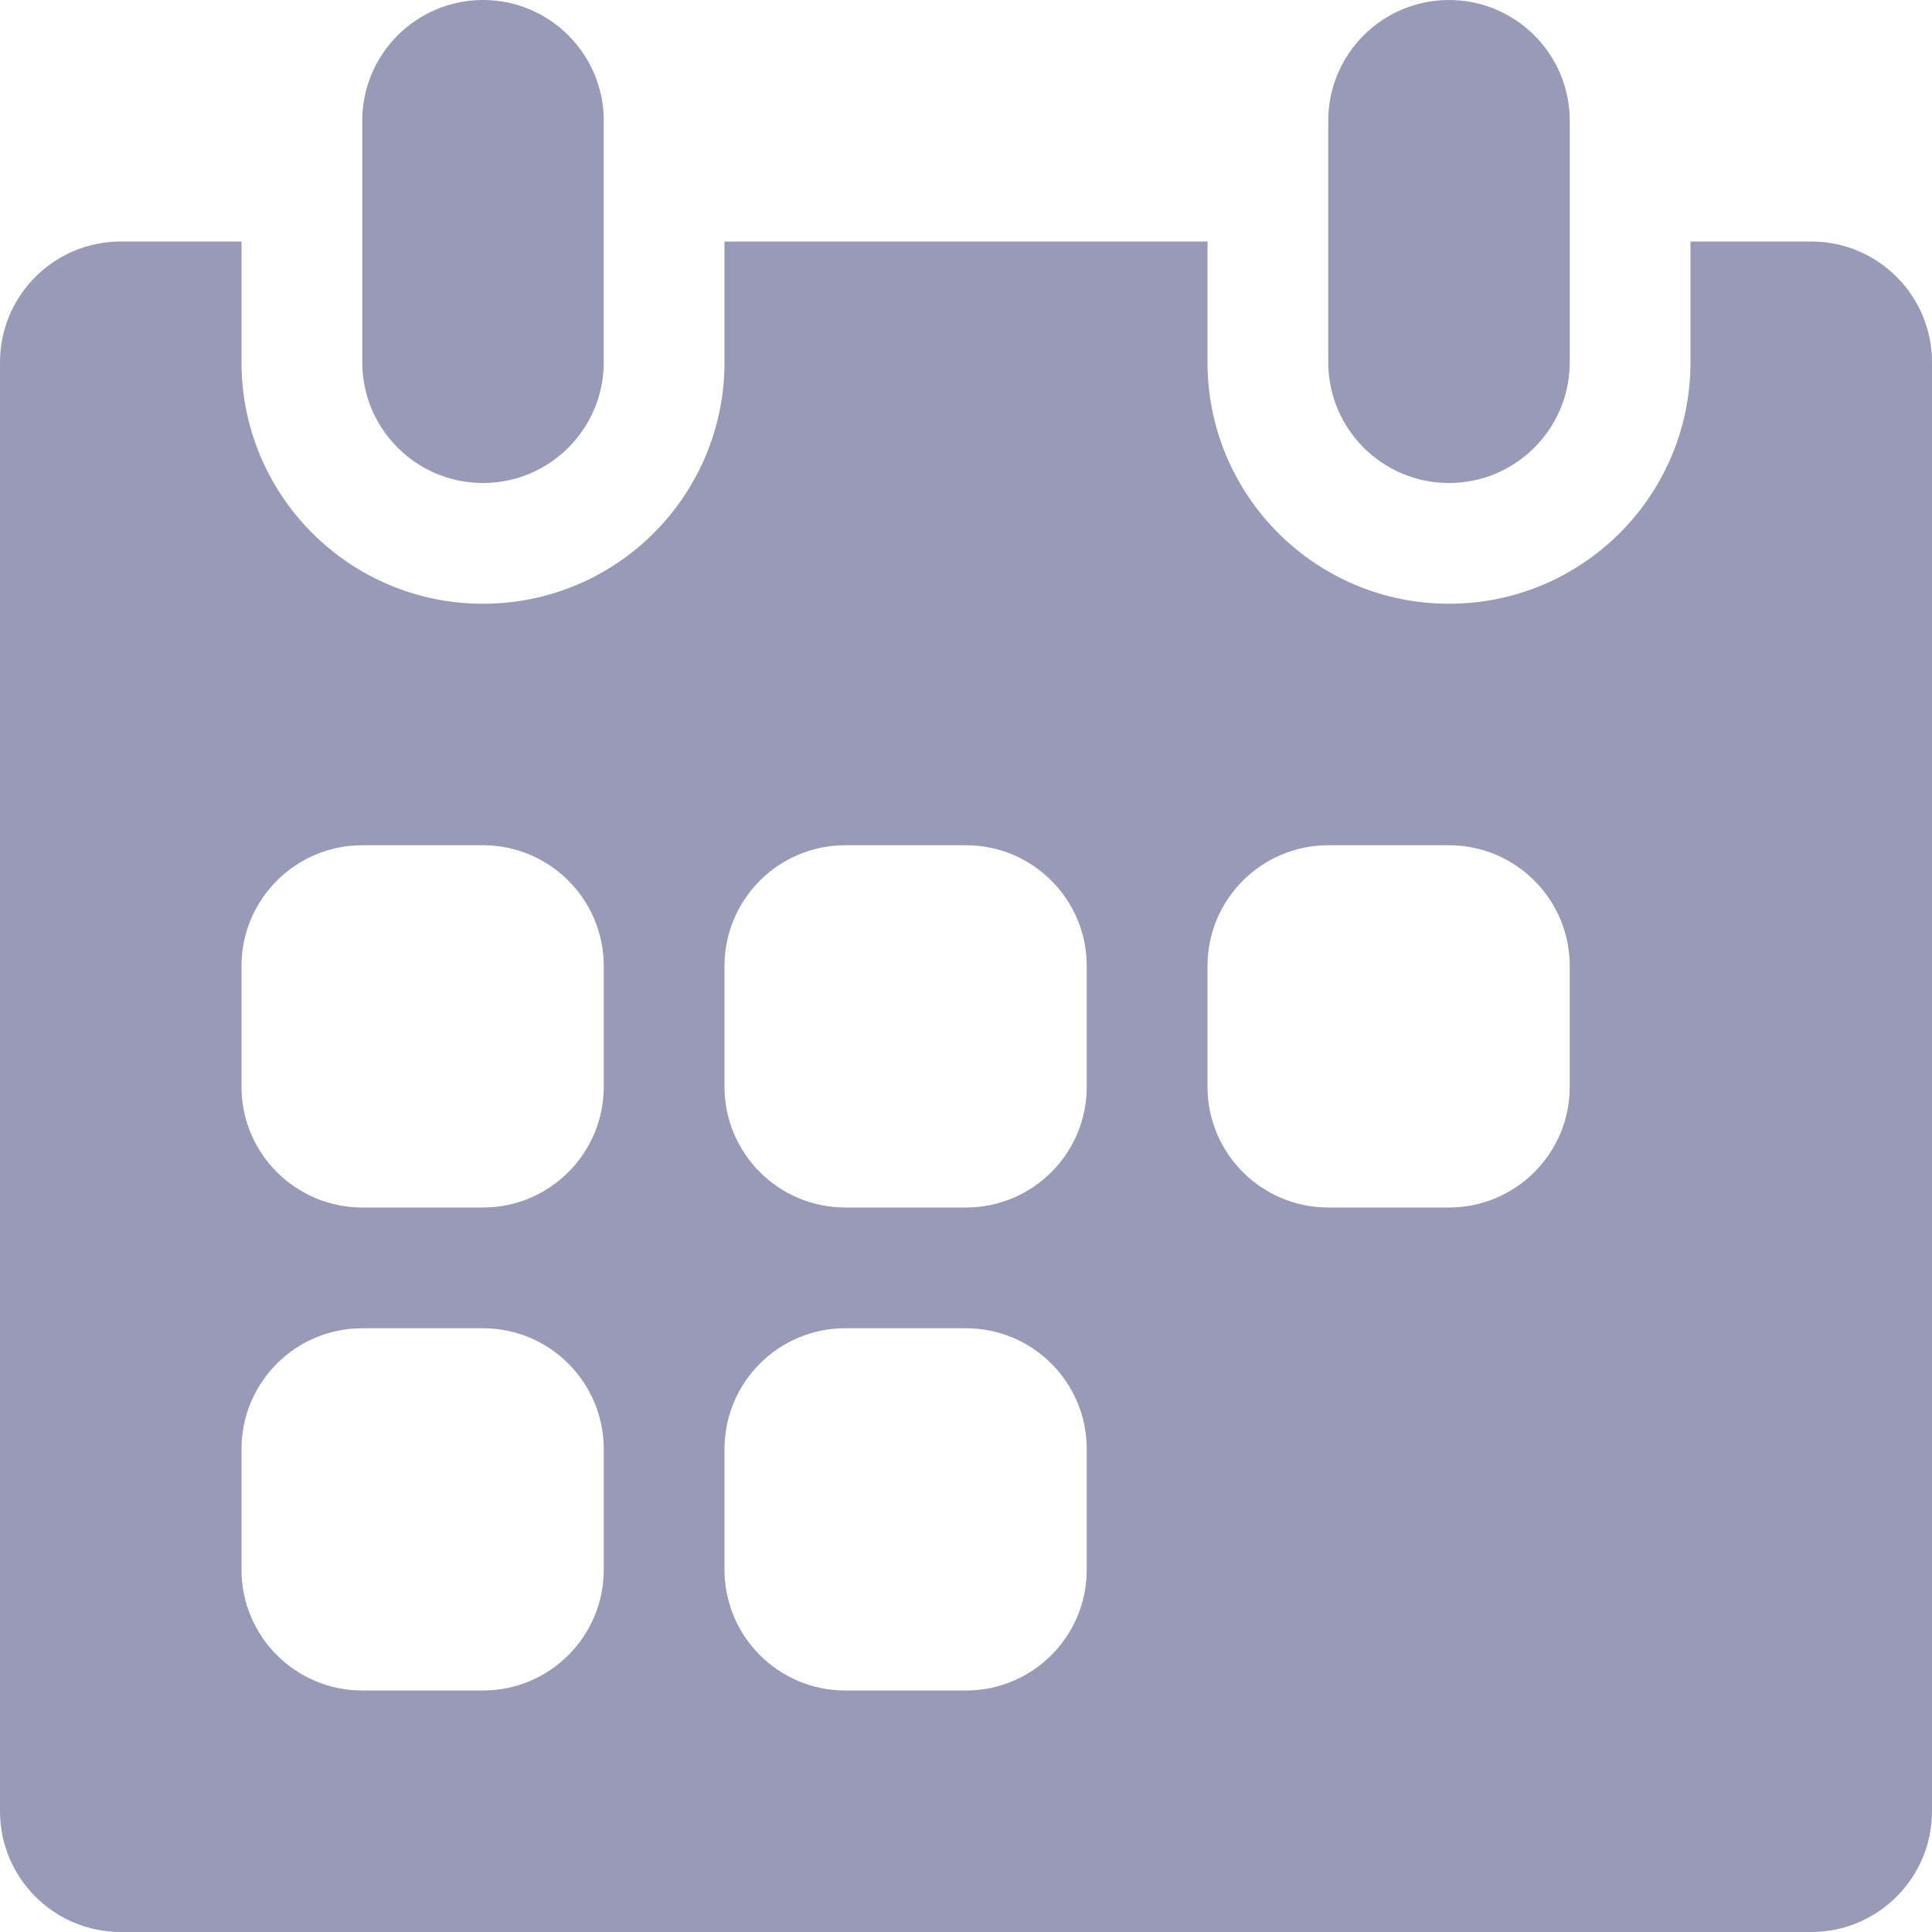<svg xmlns="http://www.w3.org/2000/svg" xmlns:xlink="http://www.w3.org/1999/xlink" width="1em" height="1em" viewBox="0 0 16 16" version="1.1">
    <title>3D99E2A7-B47A-4957-8D2C-7AF582F435CF@1x</title>
    <g id="✔️-Collections" stroke="none" stroke-width="1" fill="none" fill-rule="evenodd">
        <g id="⚛️-Atoms---Icons" transform="translate(-299, -304)" fill="#989AB7">
            <g id="Collection---Icons" transform="translate(56, 56)">
                <g id="icons" transform="translate(0, 152)">
                    <g id="calendar" transform="translate(0, 96)">
                        <g id="Rectangle-9" transform="translate(243, 0)">
                            <path d="M2,2 L2,3 C2,4.105 2.895,5 4,5 C5.105,5 6,4.105 6,3 L6,3 L6,2 L6,2 L10,2 L10,3 C10,4.105 10.895,5 12,5 C13.105,5 14,4.105 14,3 L14,3 L14,2 L14,2 L15,2 C15.552,2 16,2.448 16,3 L16,15 C16,15.552 15.552,16 15,16 L1,16 C0.448,16 6.76353751e-17,15.552 0,15 L0,3 C-6.76353751e-17,2.448 0.448,2 1,2 L2,2 Z M8,11 L7,11 C6.448,11 6,11.448 6,12 L6,12 L6,13 C6,13.552 6.448,14 7,14 L7,14 L8,14 C8.552,14 9,13.552 9,13 L9,13 L9,12 C9,11.448 8.552,11 8,11 L8,11 Z M4,11 L3,11 C2.448,11 2,11.448 2,12 L2,12 L2,13 C2,13.552 2.448,14 3,14 L3,14 L4,14 C4.552,14 5,13.552 5,13 L5,13 L5,12 C5,11.448 4.552,11 4,11 L4,11 Z M4,7 L3,7 C2.448,7 2,7.448 2,8 L2,8 L2,9 C2,9.552 2.448,10 3,10 L3,10 L4,10 C4.552,10 5,9.552 5,9 L5,9 L5,8 C5,7.448 4.552,7 4,7 L4,7 Z M8,7 L7,7 C6.448,7 6,7.448 6,8 L6,8 L6,9 C6,9.552 6.448,10 7,10 L7,10 L8,10 C8.552,10 9,9.552 9,9 L9,9 L9,8 C9,7.448 8.552,7 8,7 L8,7 Z M12,7 L11,7 C10.448,7 10,7.448 10,8 L10,8 L10,9 C10,9.552 10.448,10 11,10 L11,10 L12,10 C12.552,10 13,9.552 13,9 L13,9 L13,8 C13,7.448 12.552,7 12,7 L12,7 Z M4,0 C4.552,-1.01453063e-16 5,0.448 5,1 L5,3 C5,3.552 4.552,4 4,4 C3.448,4 3,3.552 3,3 L3,1 C3,0.448 3.448,1.01453063e-16 4,0 Z M12,0 C12.552,-1.01453063e-16 13,0.448 13,1 L13,3 C13,3.552 12.552,4 12,4 C11.448,4 11,3.552 11,3 L11,1 C11,0.448 11.448,1.01453063e-16 12,0 Z"/>
                        </g>
                    </g>
                </g>
            </g>
        </g>
    </g>
</svg>